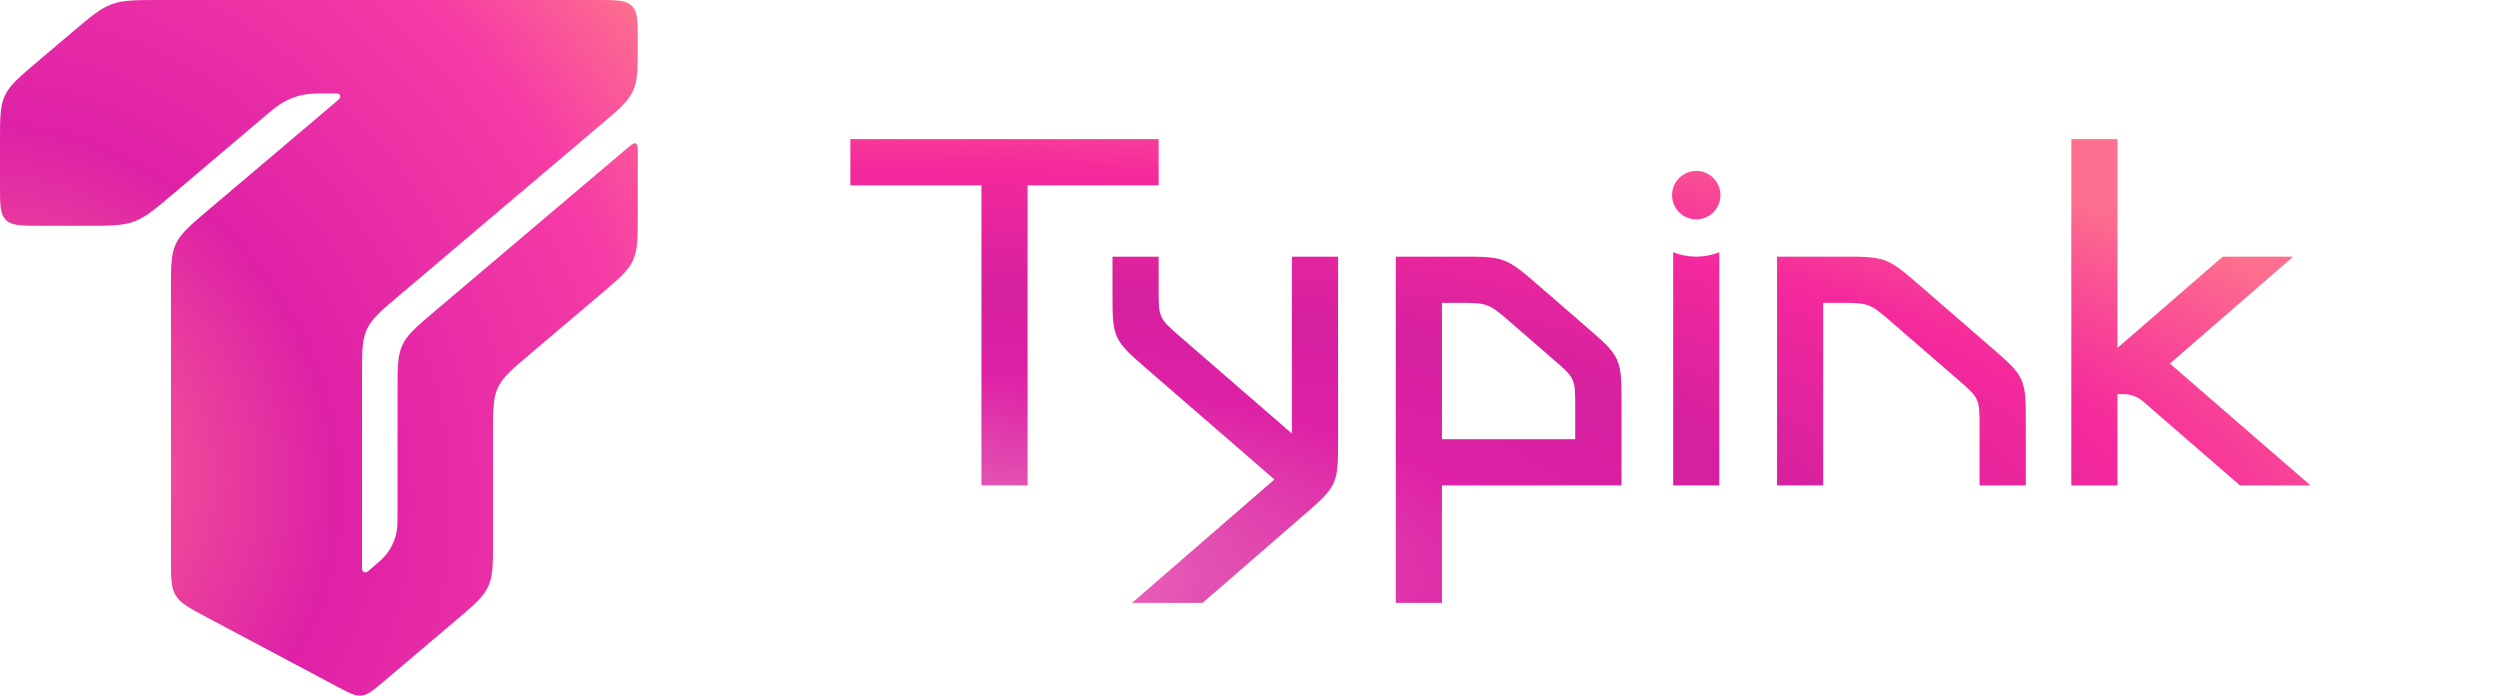 <svg width="460" height="128" viewBox="0 0 460 128" fill="none" xmlns="http://www.w3.org/2000/svg">
    <g clip-path="url(#clip0_12965_29341)">
        <path d="M6.883 11.353L13.264 5.949C16.739 3.007 18.476 1.536 20.583 0.768C22.689 0 24.988 0 29.585 0H109.873C113.398 0 115.161 0 116.256 1.07C117.351 2.141 117.351 3.863 117.351 7.309V8.281C117.351 12.662 117.351 14.852 116.45 16.78C115.549 18.708 113.856 20.143 110.469 23.011L73.497 54.326C70.111 57.195 68.417 58.629 67.516 60.557C66.615 62.486 66.615 64.676 66.615 69.056V104.096C66.615 104.614 66.615 104.873 66.7 105.015C66.832 105.239 67.095 105.356 67.355 105.308C67.52 105.277 67.72 105.108 68.121 104.768C69.673 103.454 70.448 102.797 71.052 102.036C71.999 100.843 72.649 99.451 72.952 97.971C73.144 97.026 73.144 96.023 73.144 94.016V71.971C73.144 67.591 73.144 65.4 74.045 63.472C74.946 61.544 76.64 60.11 80.026 57.241L115.288 27.374C116.178 26.621 116.622 26.244 116.987 26.407C117.351 26.569 117.351 27.144 117.351 28.294V39.454C117.351 43.834 117.351 46.024 116.45 47.953C115.549 49.881 113.856 51.315 110.469 54.184L97.598 65.085C94.212 67.954 92.518 69.388 91.617 71.317C90.716 73.245 90.716 75.435 90.716 79.815V99.457C90.716 103.837 90.716 106.027 89.815 107.955C88.915 109.884 87.221 111.318 83.835 114.187L70.532 125.454C68.638 127.058 67.69 127.861 66.528 127.984C65.366 128.107 64.265 127.522 62.062 126.351L37.965 113.539C34.793 111.852 33.207 111.009 32.332 109.571C31.457 108.132 31.457 106.367 31.457 102.838V53.361C31.457 48.98 31.457 46.791 32.358 44.862C33.259 42.934 34.952 41.499 38.339 38.631L61.67 18.869C62.271 18.36 62.572 18.106 62.607 17.886C62.641 17.675 62.559 17.463 62.393 17.326C62.219 17.182 61.821 17.182 61.026 17.182C58.376 17.182 57.05 17.182 55.788 17.44C54.559 17.692 53.377 18.123 52.281 18.719C51.154 19.332 50.152 20.18 48.149 21.877L31.954 35.594C28.479 38.537 26.742 40.009 24.635 40.777C22.528 41.545 20.229 41.545 15.631 41.545H7.478C3.953 41.545 2.19 41.545 1.095 40.475C0 39.405 0 37.682 0 34.236V26.084C0 21.703 0 19.513 0.901 17.584C1.802 15.656 3.496 14.222 6.883 11.353Z" fill="url(#paint0_radial_12965_29341)"/>
        <path d="M213.192 53.382C213.192 55.909 213.192 57.173 213.7 58.285C214.207 59.398 215.162 60.225 217.07 61.88L237.715 79.778V47.222H246.208V80.75C246.208 84.962 246.208 87.068 245.362 88.922C244.516 90.777 242.925 92.156 239.744 94.913L221.269 110.931H208.298L234.489 88.225L211.163 68.003C207.982 65.245 206.391 63.866 205.545 62.012C204.699 60.158 204.699 58.051 204.699 53.839V47.222H213.192V53.382Z" fill="url(#paint1_radial_12965_29341)"/>
        <path fill-rule="evenodd" clip-rule="evenodd" d="M291.89 60.152C295.071 62.91 296.662 64.288 297.508 66.143C298.354 67.997 298.354 70.103 298.354 74.315V89.309H265.318V110.931H256.825V47.222H268.599C272.742 47.222 274.813 47.222 276.712 47.93C278.61 48.639 280.176 49.996 283.307 52.711L291.89 60.152ZM265.318 80.809H289.841V74.756C289.841 72.228 289.841 70.965 289.334 69.852C288.826 68.74 287.872 67.912 285.963 66.258L278.032 59.382C275.944 57.572 274.9 56.667 273.635 56.195C272.369 55.722 270.988 55.722 268.227 55.722H265.318V80.809Z" fill="url(#paint2_radial_12965_29341)"/>
        <path d="M316.358 89.309H307.865L307.866 46.396C307.877 46.402 309.542 47.203 312.112 47.222C314.596 47.203 316.358 46.396 316.358 46.396V89.309Z" fill="url(#paint3_radial_12965_29341)"/>
        <path d="M366.286 63.833C369.467 66.591 371.058 67.97 371.904 69.824C372.75 71.678 372.75 73.784 372.75 77.997V89.309H364.237V78.437C364.237 75.91 364.237 74.646 363.73 73.534C363.222 72.421 362.268 71.594 360.359 69.939L348.181 59.382C346.094 57.572 345.05 56.667 343.784 56.195C342.519 55.722 341.138 55.722 338.376 55.722H335.467V89.309H326.974V47.222H338.749C342.891 47.222 344.963 47.222 346.861 47.93C348.759 48.639 350.325 49.996 353.456 52.711L366.286 63.833Z" fill="url(#paint4_radial_12965_29341)"/>
        <path d="M389.613 25.6V64.015L408.984 47.222H421.954L399.263 66.894L425.119 89.309H412.149L395.17 74.59C394.371 73.897 393.972 73.551 393.529 73.291C392.965 72.959 392.347 72.728 391.703 72.609C391.198 72.516 390.669 72.516 389.613 72.516V89.309H381.12V25.6H389.613Z" fill="url(#paint5_radial_12965_29341)"/>
        <path d="M213.191 34.101H189.076V89.309H180.583V34.101H156.468V25.6H213.191V34.101Z" fill="url(#paint6_radial_12965_29341)"/>
        <path d="M312.111 31.445C314.57 31.445 316.564 33.44 316.564 35.901C316.564 38.362 314.57 40.358 312.111 40.358C309.652 40.358 307.659 38.362 307.659 35.901C307.659 33.44 309.652 31.445 312.111 31.445Z" fill="url(#paint7_radial_12965_29341)"/>
    </g>
    <defs>
        <radialGradient id="paint0_radial_12965_29341" cx="0" cy="0" r="1" gradientTransform="matrix(114.656 -83.778 -95.838 -126.319 2.146 83.907)" gradientUnits="userSpaceOnUse">
            <stop stop-color="#FD6F8E"/>
            <stop offset="0.4" stop-color="#DE21A6"/>
            <stop offset="0.802" stop-color="#F63CA5"/>
            <stop offset="1" stop-color="#FD6F8E"/>
        </radialGradient>
        <radialGradient id="paint1_radial_12965_29341" cx="0" cy="0" r="1" gradientUnits="userSpaceOnUse" gradientTransform="translate(163.226 106.209) scale(308.979 98.14)">
            <stop stop-color="#FE86D6"/>
            <stop offset="0.193" stop-color="#E250B1"/>
            <stop offset="0.383" stop-color="#DE21A6"/>
            <stop offset="0.54" stop-color="#D5209F"/>
            <stop offset="0.773" stop-color="#F5299C"/>
            <stop offset="1" stop-color="#FD6F8E"/>
        </radialGradient>
        <radialGradient id="paint2_radial_12965_29341" cx="0" cy="0" r="1" gradientUnits="userSpaceOnUse" gradientTransform="translate(163.226 106.209) scale(308.979 98.14)">
            <stop stop-color="#FE86D6"/>
            <stop offset="0.193" stop-color="#E250B1"/>
            <stop offset="0.383" stop-color="#DE21A6"/>
            <stop offset="0.54" stop-color="#D5209F"/>
            <stop offset="0.773" stop-color="#F5299C"/>
            <stop offset="1" stop-color="#FD6F8E"/>
        </radialGradient>
        <radialGradient id="paint3_radial_12965_29341" cx="0" cy="0" r="1" gradientUnits="userSpaceOnUse" gradientTransform="translate(163.226 106.209) scale(308.979 98.14)">
            <stop stop-color="#FE86D6"/>
            <stop offset="0.193" stop-color="#E250B1"/>
            <stop offset="0.383" stop-color="#DE21A6"/>
            <stop offset="0.54" stop-color="#D5209F"/>
            <stop offset="0.773" stop-color="#F5299C"/>
            <stop offset="1" stop-color="#FD6F8E"/>
        </radialGradient>
        <radialGradient id="paint4_radial_12965_29341" cx="0" cy="0" r="1" gradientUnits="userSpaceOnUse" gradientTransform="translate(163.226 106.209) scale(308.979 98.14)">
            <stop stop-color="#FE86D6"/>
            <stop offset="0.193" stop-color="#E250B1"/>
            <stop offset="0.383" stop-color="#DE21A6"/>
            <stop offset="0.54" stop-color="#D5209F"/>
            <stop offset="0.773" stop-color="#F5299C"/>
            <stop offset="1" stop-color="#FD6F8E"/>
        </radialGradient>
        <radialGradient id="paint5_radial_12965_29341" cx="0" cy="0" r="1" gradientUnits="userSpaceOnUse" gradientTransform="translate(163.226 106.209) scale(308.979 98.14)">
            <stop stop-color="#FE86D6"/>
            <stop offset="0.193" stop-color="#E250B1"/>
            <stop offset="0.383" stop-color="#DE21A6"/>
            <stop offset="0.54" stop-color="#D5209F"/>
            <stop offset="0.773" stop-color="#F5299C"/>
            <stop offset="1" stop-color="#FD6F8E"/>
        </radialGradient>
        <radialGradient id="paint6_radial_12965_29341" cx="0" cy="0" r="1" gradientUnits="userSpaceOnUse" gradientTransform="translate(163.226 106.209) scale(308.979 98.14)">
            <stop stop-color="#FE86D6"/>
            <stop offset="0.193" stop-color="#E250B1"/>
            <stop offset="0.383" stop-color="#DE21A6"/>
            <stop offset="0.54" stop-color="#D5209F"/>
            <stop offset="0.773" stop-color="#F5299C"/>
            <stop offset="1" stop-color="#FD6F8E"/>
        </radialGradient>
        <radialGradient id="paint7_radial_12965_29341" cx="0" cy="0" r="1" gradientUnits="userSpaceOnUse" gradientTransform="translate(163.226 106.209) scale(308.979 98.14)">
            <stop stop-color="#FE86D6"/>
            <stop offset="0.193" stop-color="#E250B1"/>
            <stop offset="0.383" stop-color="#DE21A6"/>
            <stop offset="0.54" stop-color="#D5209F"/>
            <stop offset="0.773" stop-color="#F5299C"/>
            <stop offset="1" stop-color="#FD6F8E"/>
        </radialGradient>
        <clipPath id="clip0_12965_29341">
            <rect width="460" height="128" fill="white"/>
        </clipPath>
    </defs>
</svg>
